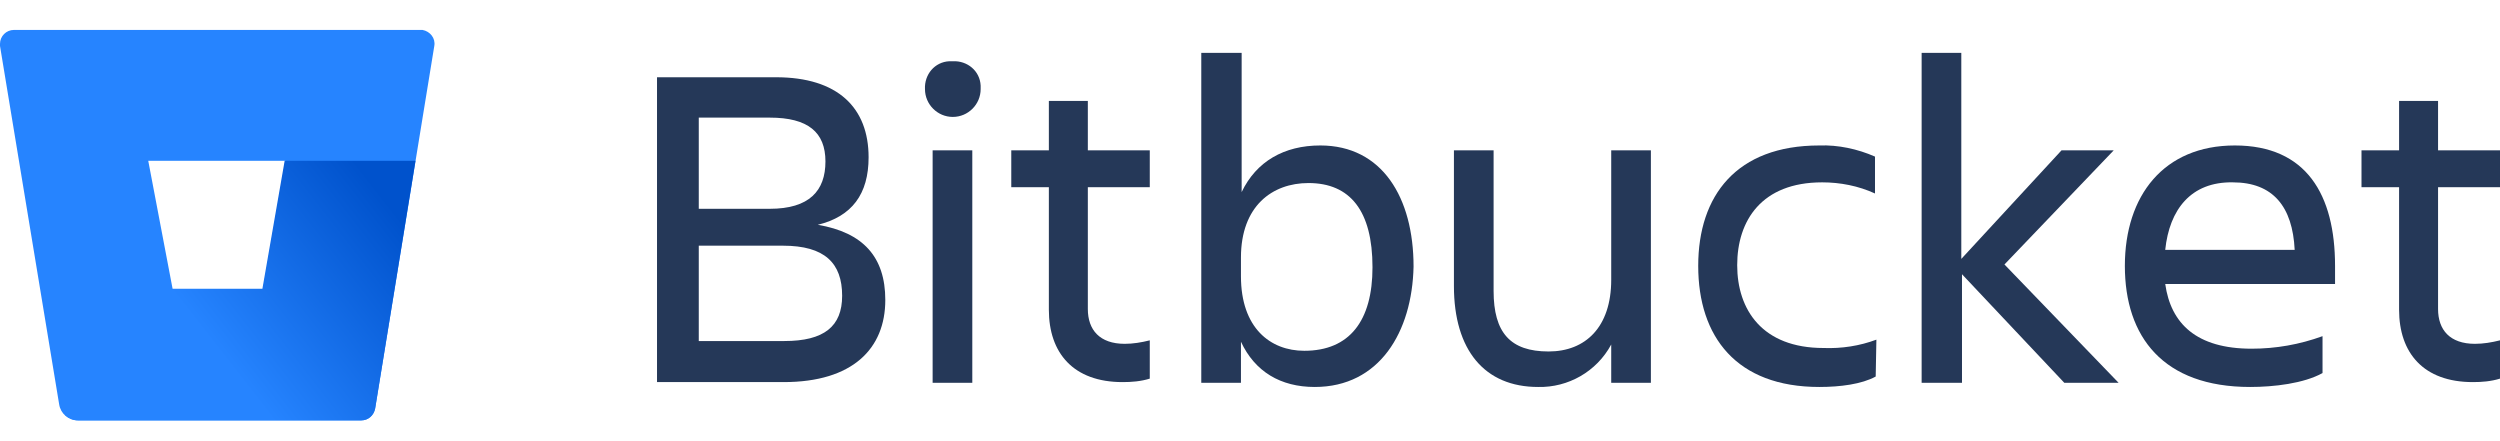 <svg xmlns="http://www.w3.org/2000/svg" xmlns:xlink="http://www.w3.org/1999/xlink" id="Layer_1" x="0" y="0" version="1.1" viewBox="0 0 359.2 63.3" xml:space="preserve" style="enable-background:new 0 0 359.2 63.3"><style type="text/css">.st0{fill:#253858}.st1{fill:none}.st2{fill:#2684ff}.st3{fill:url(#SVGID_1_)}</style><title>Bitbucket-blue</title><g id="Layer_2"><g id="Blue"><path d="M111.5,11.1c8.9,0,13.3,4.4,13.3,11.5c0,5.3-2.4,8.5-7.3,9.7c6.5,1.1,9.7,4.6,9.7,10.8 c0,7-4.7,11.8-14.6,11.8H94.4V11.1H111.5z M100.4,16.9v13.1h10.2c5.7,0,8-2.6,8-6.8s-2.5-6.3-8-6.3L100.4,16.9z M100.4,35.3v13.7 h12.3c5.7,0,8.3-2.1,8.3-6.5c0-4.7-2.5-7.2-8.5-7.2L100.4,35.3z" class="st0"/><path d="M136.9,8.8c2.1-0.1,3.9,1.4,4,3.5c0,0.2,0,0.4,0,0.5c0,2.2-1.8,4-4,4c-2.2,0-4-1.8-4-4 c-0.1-2.1,1.4-3.9,3.5-4C136.5,8.8,136.7,8.8,136.9,8.8z M134,21.6h5.7V55H134V21.6z" class="st0"/><path d="M161.6,49.4c1.2,0,2.4-0.2,3.6-0.5v5.5c-1.3,0.4-2.6,0.5-3.9,0.5c-7.1,0-10.6-4.2-10.6-10.4V26.9h-5.4v-5.3 h5.4v-7.1h5.6v7.1h8.9v5.3h-8.9v17.5C156.3,47.4,158,49.4,161.6,49.4z" class="st0"/><path d="M188.9,55.6c-4.9,0-8.6-2.2-10.6-6.5V55h-5.7V7.6h5.8v20c2.1-4.4,6.1-6.7,11.3-6.7c8.9,0,13.4,7.5,13.4,17.4 C202.9,47.7,198.2,55.6,188.9,55.6z M188,26.3c-5.2,0-9.7,3.3-9.7,10.7v2.7c0,7.4,4.2,10.7,9.1,10.7c6.5,0,9.8-4.3,9.8-12 C197.2,30.3,194,26.3,188,26.3z" class="st0"/><path d="M208.9,21.6h5.7v20.2c0,6,2.4,8.7,7.9,8.7c5.3,0,9-3.5,9-10.3V21.6h5.7V55h-5.7v-5.5 c-2.1,3.9-6.2,6.2-10.5,6.1c-7.7,0-12.1-5.3-12.1-14.5L208.9,21.6z" class="st0"/><path d="M269.5,54.1c-2,1.1-5.1,1.5-8.1,1.5c-11.9,0-17.4-7.2-17.4-17.4c0-10.1,5.5-17.3,17.4-17.3 c2.7-0.1,5.5,0.5,8,1.6v5.3c-2.4-1.1-5-1.6-7.6-1.6c-8.7,0-12.2,5.5-12.2,11.9s3.6,11.9,12.4,11.9c2.6,0.1,5.2-0.3,7.6-1.2 L269.5,54.1z" class="st0"/><path d="M276.1,55V7.6h5.7v29.6l14.4-15.6h7.5L288,38l16.4,17h-7.8l-14.7-15.6V55H276.1z" class="st0"/><path d="M323.3,55.6c-12.5,0-18-7.2-18-17.4c0-10.1,5.6-17.3,15.8-17.3c10.3,0,14.4,7.1,14.4,17.3v2.6h-24.4 c0.8,5.7,4.5,9.3,12.4,9.3c3.5,0,6.9-0.6,10.2-1.8v5.3C331,55.1,326.7,55.6,323.3,55.6z M311.1,35.9h18.6 c-0.3-6.2-3.1-9.7-8.9-9.7C314.8,26.1,311.7,30.1,311.1,35.9L311.1,35.9z" class="st0"/><path d="M355.6,49.4c1.2,0,2.4-0.2,3.6-0.5v5.5c-1.3,0.4-2.6,0.5-3.9,0.5c-7.1,0-10.6-4.2-10.6-10.4V26.9h-5.4v-5.3 h5.4v-7.1h5.6v7.1h8.9v5.3h-8.9v17.5C350.3,47.4,352,49.4,355.6,49.4z" class="st0"/><polygon points="24.7 41.5 37.8 41.5 40.9 23.1 21.2 23.1" class="st1"/><path d="M2,4.3c-1.1,0-2,0.9-2,2c0,0.1,0,0.2,0,0.3l8.5,51.5c0.2,1.3,1.3,2.3,2.7,2.3h40.7c1,0,1.8-0.7,2-1.7 l8.5-52.1c0.2-1.1-0.6-2.1-1.7-2.3c-0.1,0-0.2,0-0.3,0L2,4.3z M37.8,41.5h-13l-3.5-18.4h19.7L37.8,41.5z" class="st2"/><linearGradient id="SVGID_1_" x1="64.018" x2="32.998" y1="35.72" y2="11.51" gradientTransform="matrix(1 0 0 -1 0 64)" gradientUnits="userSpaceOnUse"><stop offset=".18" style="stop-color:#0052cc"/><stop offset="1" style="stop-color:#2684ff"/></linearGradient><path d="M59.7,23.1H40.9l-3.2,18.4h-13L9.4,59.7c0.5,0.4,1.1,0.7,1.8,0.7h40.7c1,0,1.8-0.7,2-1.7L59.7,23.1z" class="st3"/></g></g></svg>
